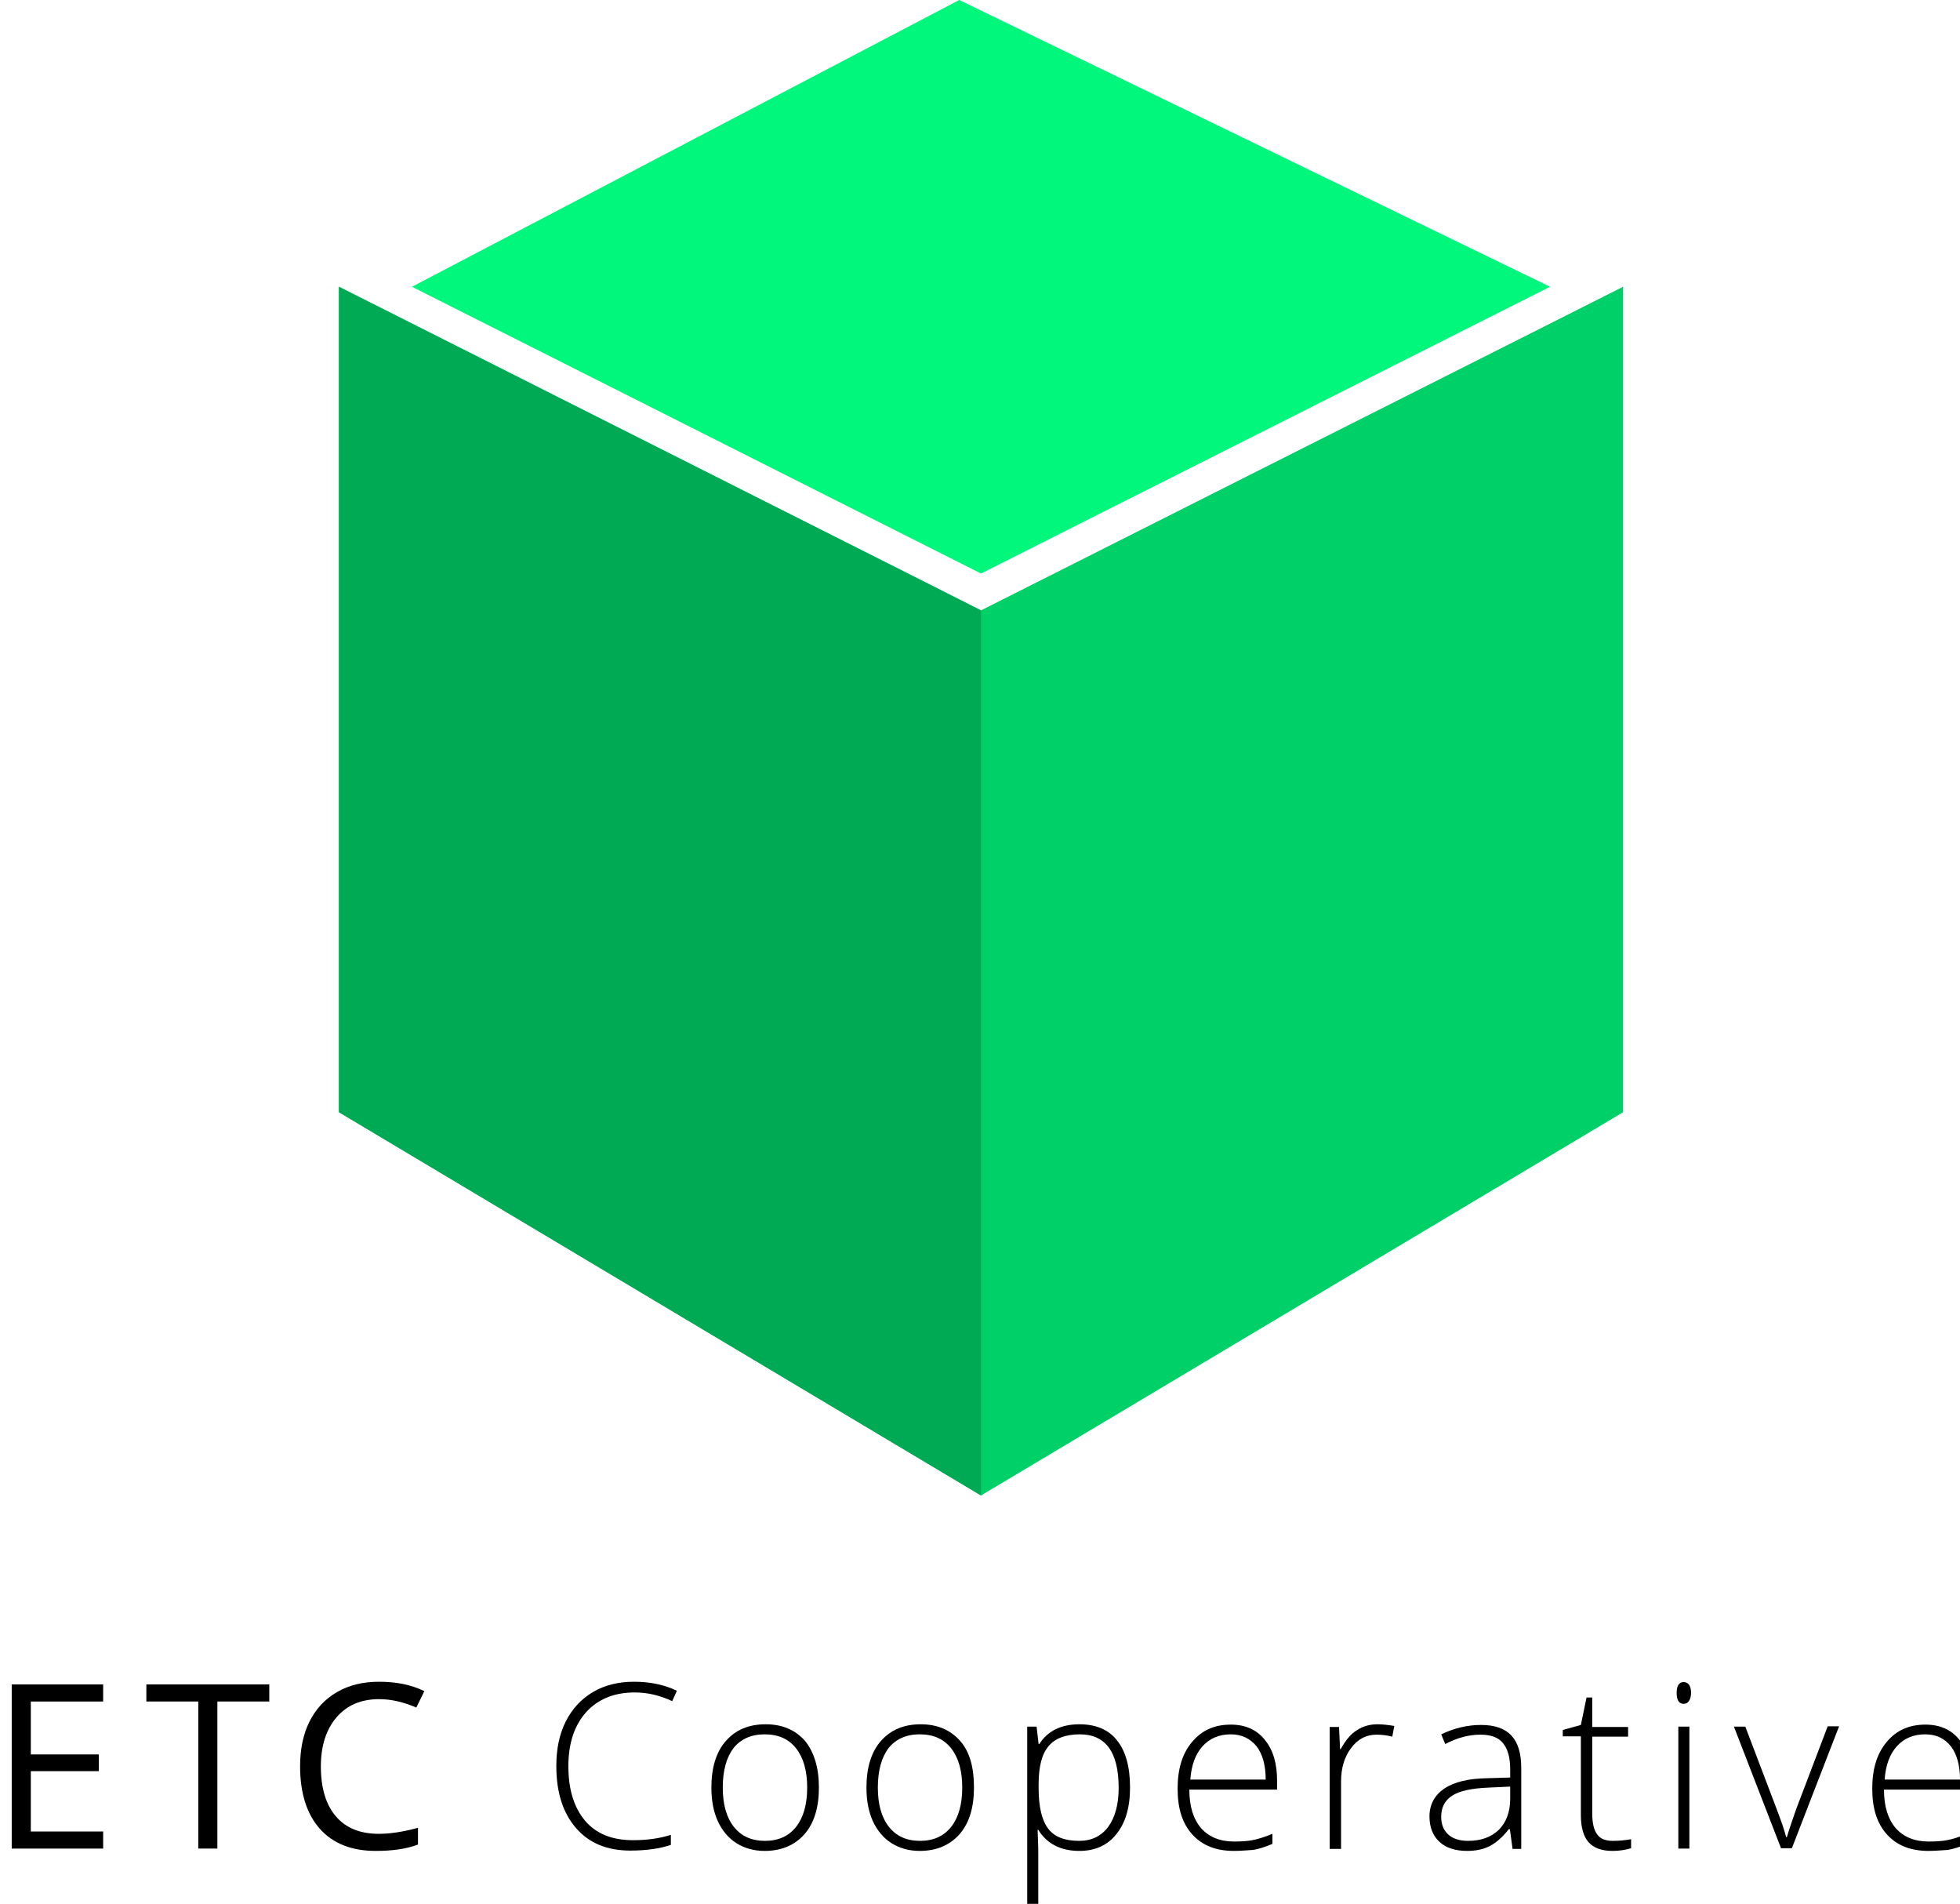 <?xml version="1.0" encoding="UTF-8" standalone="no"?>
<svg
   xmlns:dc="http://purl.org/dc/elements/1.1/"
   xmlns:cc="http://creativecommons.org/ns#"
   xmlns:rdf="http://www.w3.org/1999/02/22-rdf-syntax-ns#"
   xmlns:svg="http://www.w3.org/2000/svg"
   xmlns="http://www.w3.org/2000/svg"
   xmlns:sodipodi="http://sodipodi.sourceforge.net/DTD/sodipodi-0.dtd"
   xmlns:inkscape="http://www.inkscape.org/namespaces/inkscape"
   version="1.1"
   id="ETC_Cooperative"
   x="0px"
   y="0px"
   viewBox="0 0 585.2 568.3"
   style="enable-background:new 0 0 585.2 568.3;"
   xml:space="preserve"
   sodipodi:docname="ETCCooperativeTheEthereumClassicCooperative.svg"
   inkscape:version="1.0.2 (e86c8708, 2021-01-15)"><defs
   id="defs59" /><sodipodi:namedview
   pagecolor="#ffffff"
   bordercolor="#666666"
   borderopacity="1"
   objecttolerance="10"
   gridtolerance="10"
   guidetolerance="10"
   inkscape:pageopacity="0"
   inkscape:pageshadow="2"
   inkscape:window-width="1315"
   inkscape:window-height="842"
   id="namedview57"
   showgrid="false"
   inkscape:zoom="1.2781955"
   inkscape:cx="298.85882"
   inkscape:cy="284.15"
   inkscape:window-x="157"
   inkscape:window-y="149"
   inkscape:window-maximized="0"
   inkscape:current-layer="g20" />
<style
   type="text/css"
   id="style10">
	.st0{fill:#00F77C;}
	.st1{fill:#00D068;}
	.st2{fill:#00A954;}
</style>
<g
   id="g54">
	<polygon
   class="st0"
   points="462.8,85.6 292.9,171.2 123,85.6 286.4,0 "
   id="polygon12" />
	<g
   id="g20">
		
			
		<g
   id="g18">
			<polygon
   class="st1"
   points="101.2,85.6 101.2,332 292.9,446.4 484.6,332 484.6,85.6 292.9,182.2 "
   id="polygon16" />
		</g>
	</g>
	<polygon
   class="st2"
   points="101.2,85.6 101.2,332 292.9,446.4 292.9,182.2 "
   id="polygon22" />
	<g
   id="g52">
		<path
   d="M 30.8,551.8 H 3.5 v -49 h 27.3 v 5.1 H 9.2 v 15.8 h 20.3 v 5 H 9.2 v 18 h 21.6 z"
   id="path24" />
		<path
   d="M 64.9,551.8 H 59.2 V 507.9 H 43.7 v -5.1 h 36.7 v 5.1 H 64.9 Z"
   id="path26" />
		<path
   d="m 113.2,507.2 c -5.4,0 -9.6,1.8 -12.7,5.4 -3.1,3.6 -4.7,8.5 -4.7,14.7 0,6.4 1.5,11.4 4.5,14.9 3,3.5 7.3,5.2 12.8,5.2 3.4,0 7.3,-0.6 11.7,-1.8 v 5 c -3.4,1.3 -7.6,1.9 -12.6,1.9 -7.2,0 -12.8,-2.2 -16.7,-6.6 -3.9,-4.4 -5.9,-10.6 -5.9,-18.7 0,-5 0.9,-9.5 2.8,-13.3 1.9,-3.8 4.6,-6.7 8.2,-8.8 3.6,-2.1 7.8,-3.1 12.6,-3.1 5.1,0 9.6,0.9 13.5,2.8 l -2.4,4.9 c -3.7,-1.6 -7.4,-2.5 -11.1,-2.5 z"
   id="path28" />
		<path
   d="m 189.5,505.2 c -6.1,0 -11,2 -14.5,5.9 -3.5,3.9 -5.3,9.3 -5.3,16.1 0,7 1.7,12.4 5,16.3 3.3,3.9 8.1,5.8 14.3,5.8 4.1,0 7.9,-0.5 11.3,-1.6 v 3 c -3.2,1.1 -7.3,1.7 -12.1,1.7 -6.9,0 -12.3,-2.2 -16.2,-6.7 -3.9,-4.5 -5.9,-10.6 -5.9,-18.6 0,-5 0.9,-9.4 2.8,-13.2 1.9,-3.8 4.6,-6.7 8.1,-8.8 3.5,-2.1 7.7,-3.1 12.3,-3.1 4.8,0 9.1,0.9 12.8,2.7 l -1.4,3.1 c -3.6,-1.7 -7.3,-2.6 -11.2,-2.6 z"
   id="path30" />
		<path
   d="m 244.5,533.6 c 0,5.9 -1.4,10.6 -4.3,13.9 -2.9,3.3 -6.9,5 -11.9,5 -3.2,0 -6,-0.8 -8.4,-2.3 -2.4,-1.5 -4.3,-3.8 -5.6,-6.6 -1.3,-2.9 -1.9,-6.2 -1.9,-10 0,-5.9 1.4,-10.6 4.3,-13.9 2.9,-3.3 6.8,-5 11.9,-5 5,0 8.9,1.7 11.8,5 2.7,3.4 4.1,8 4.1,13.9 z m -28.7,0 c 0,5 1.1,8.9 3.3,11.7 2.2,2.8 5.3,4.2 9.3,4.2 4,0 7.1,-1.4 9.3,-4.2 2.2,-2.8 3.3,-6.7 3.3,-11.7 0,-5 -1.1,-8.9 -3.3,-11.7 -2.2,-2.8 -5.3,-4.2 -9.4,-4.2 -4,0 -7.1,1.4 -9.3,4.1 -2.1,2.8 -3.2,6.7 -3.2,11.8 z"
   id="path32" />
		<path
   d="m 290.8,533.6 c 0,5.9 -1.4,10.6 -4.3,13.9 -2.9,3.3 -6.9,5 -11.9,5 -3.2,0 -6,-0.8 -8.4,-2.3 -2.4,-1.5 -4.3,-3.8 -5.6,-6.6 -1.3,-2.9 -1.9,-6.2 -1.9,-10 0,-5.9 1.4,-10.6 4.3,-13.9 2.9,-3.3 6.8,-5 11.9,-5 5,0 8.9,1.7 11.8,5 2.9,3.3 4.1,8 4.1,13.9 z m -28.7,0 c 0,5 1.1,8.9 3.3,11.7 2.2,2.8 5.3,4.2 9.3,4.2 4,0 7.1,-1.4 9.3,-4.2 2.2,-2.8 3.3,-6.7 3.3,-11.7 0,-5 -1.1,-8.9 -3.3,-11.7 -2.2,-2.8 -5.3,-4.2 -9.4,-4.2 -4,0 -7.1,1.4 -9.3,4.1 -2.1,2.8 -3.2,6.7 -3.2,11.8 z"
   id="path34" />
		<path
   d="m 322.3,552.5 c -5.6,0 -9.7,-2.1 -12.3,-6.3 h -0.2 l 0.1,2.8 c 0.1,1.7 0.1,3.5 0.1,5.4 v 13.9 h -3.3 v -52.9 h 2.8 l 0.6,5.2 h 0.2 c 2.5,-3.9 6.5,-5.9 12,-5.9 4.9,0 8.7,1.6 11.2,4.8 2.6,3.2 3.9,7.9 3.9,14.1 0,6 -1.4,10.6 -4.1,13.9 -2.6,3.3 -6.3,5 -11,5 z m -0.1,-3 c 3.7,0 6.6,-1.4 8.7,-4.2 2,-2.8 3.1,-6.6 3.1,-11.6 0,-10.7 -3.9,-16 -11.6,-16 -4.2,0 -7.4,1.2 -9.3,3.5 -2,2.3 -3,6.1 -3,11.4 v 1.1 c 0,5.7 1,9.8 2.9,12.2 1.8,2.4 4.9,3.6 9.2,3.6 z"
   id="path36" />
		<path
   d="m 368.4,552.5 c -5.3,0 -9.4,-1.6 -12.4,-4.9 -3,-3.3 -4.4,-7.8 -4.4,-13.7 0,-5.8 1.4,-10.5 4.3,-13.9 2.9,-3.5 6.7,-5.2 11.6,-5.2 4.3,0 7.7,1.5 10.1,4.5 2.5,3 3.7,7.1 3.7,12.2 v 2.7 h -26.2 c 0,5 1.2,8.8 3.5,11.5 2.3,2.6 5.6,4 9.8,4 2.1,0 3.9,-0.1 5.5,-0.4 1.6,-0.3 3.6,-0.9 6,-1.9 v 3 c -2.1,0.9 -4,1.5 -5.7,1.8 -1.8,0.1 -3.7,0.3 -5.8,0.3 z m -0.9,-34.8 c -3.5,0 -6.3,1.2 -8.4,3.5 -2.1,2.3 -3.4,5.6 -3.7,10 h 22.5 c 0,-4.2 -0.9,-7.5 -2.7,-9.9 -2,-2.4 -4.5,-3.6 -7.7,-3.6 z"
   id="path38" />
		<path
   d="m 411.3,514.7 c 1.5,0 3.2,0.2 5,0.5 l -0.6,3.2 c -1.5,-0.4 -3.1,-0.6 -4.7,-0.6 -3.1,0 -5.6,1.3 -7.6,4 -2,2.6 -3,6 -3,10 v 20.1 H 397 v -36.4 h 2.8 l 0.3,6.6 h 0.2 c 1.5,-2.7 3.1,-4.6 4.8,-5.6 1.8,-1.2 3.8,-1.8 6.2,-1.8 z"
   id="path40" />
		<path
   d="m 451.6,551.8 -0.8,-5.8 h -0.3 c -1.8,2.3 -3.7,4 -5.6,5 -1.9,1 -4.2,1.5 -6.8,1.5 -3.6,0 -6.4,-0.9 -8.3,-2.7 -2,-1.8 -3,-4.4 -3,-7.6 0,-3.5 1.5,-6.3 4.4,-8.3 3,-2 7.2,-3 12.8,-3.1 l 6.9,-0.2 v -2.4 c 0,-3.5 -0.7,-6.1 -2.1,-7.8 -1.4,-1.8 -3.7,-2.6 -6.8,-2.6 -3.4,0 -6.9,0.9 -10.5,2.8 l -1.2,-2.9 c 4,-1.9 7.9,-2.8 11.9,-2.8 4,0 7,1 9,3.1 2,2.1 3,5.3 3,9.7 v 24.2 h -2.6 z m -13.3,-2.3 c 3.9,0 6.9,-1.1 9.2,-3.3 2.2,-2.2 3.4,-5.3 3.4,-9.3 v -3.6 l -6.4,0.3 c -5.1,0.2 -8.8,1 -10.9,2.4 -2.2,1.4 -3.3,3.5 -3.3,6.3 0,2.3 0.7,4 2.1,5.3 1.3,1.2 3.3,1.9 5.9,1.9 z"
   id="path42" />
		<path
   d="m 481.5,549.5 c 2.1,0 3.9,-0.2 5.5,-0.5 v 2.7 c -1.6,0.5 -3.5,0.8 -5.6,0.8 -3.2,0 -5.6,-0.9 -7.1,-2.6 -1.5,-1.7 -2.3,-4.4 -2.3,-8.1 v -23.5 h -5.4 v -1.9 l 5.4,-1.5 1.7,-8.2 h 1.7 v 8.8 h 10.7 v 2.9 h -10.7 v 23 c 0,2.8 0.5,4.9 1.5,6.2 0.9,1.3 2.5,1.9 4.6,1.9 z"
   id="path44" />
		<path
   d="m 500.6,505.3 c 0,-2.1 0.7,-3.2 2.1,-3.2 0.7,0 1.2,0.3 1.6,0.8 0.4,0.6 0.6,1.4 0.6,2.4 0,1 -0.2,1.8 -0.6,2.4 -0.4,0.6 -0.9,0.9 -1.6,0.9 -1.4,0 -2.1,-1.1 -2.1,-3.3 z m 3.8,46.5 h -3.3 v -36.4 h 3.3 z"
   id="path46" />
		<path
   d="m 531.8,551.8 -14.1,-36.4 h 3.4 l 9.4,24.7 c 1.2,3.2 2.2,5.9 2.8,8.3 h 0.2 c 0.9,-3 1.9,-5.8 2.8,-8.4 l 9.4,-24.7 h 3.4 L 535,551.7 h -3.2 z"
   id="path48" />
		<path
   d="m 575.8,552.5 c -5.3,0 -9.4,-1.6 -12.4,-4.9 -3,-3.3 -4.4,-7.8 -4.4,-13.7 0,-5.8 1.4,-10.5 4.3,-13.9 2.9,-3.5 6.7,-5.2 11.6,-5.2 4.3,0 7.7,1.5 10.1,4.5 2.5,3 3.7,7.1 3.7,12.2 v 2.7 h -26.2 c 0,5 1.2,8.8 3.5,11.5 2.3,2.6 5.6,4 9.8,4 2.1,0 3.9,-0.1 5.5,-0.4 1.6,-0.3 3.6,-0.9 6,-1.9 v 3 c -2.1,0.9 -4,1.5 -5.7,1.8 -1.8,0.1 -3.7,0.3 -5.8,0.3 z m -1,-34.8 c -3.5,0 -6.3,1.2 -8.4,3.5 -2.1,2.3 -3.4,5.6 -3.7,10 h 22.5 c 0,-4.2 -0.9,-7.5 -2.7,-9.9 -1.9,-2.4 -4.4,-3.6 -7.7,-3.6 z"
   id="path50" />
	</g>
</g>
</svg>
